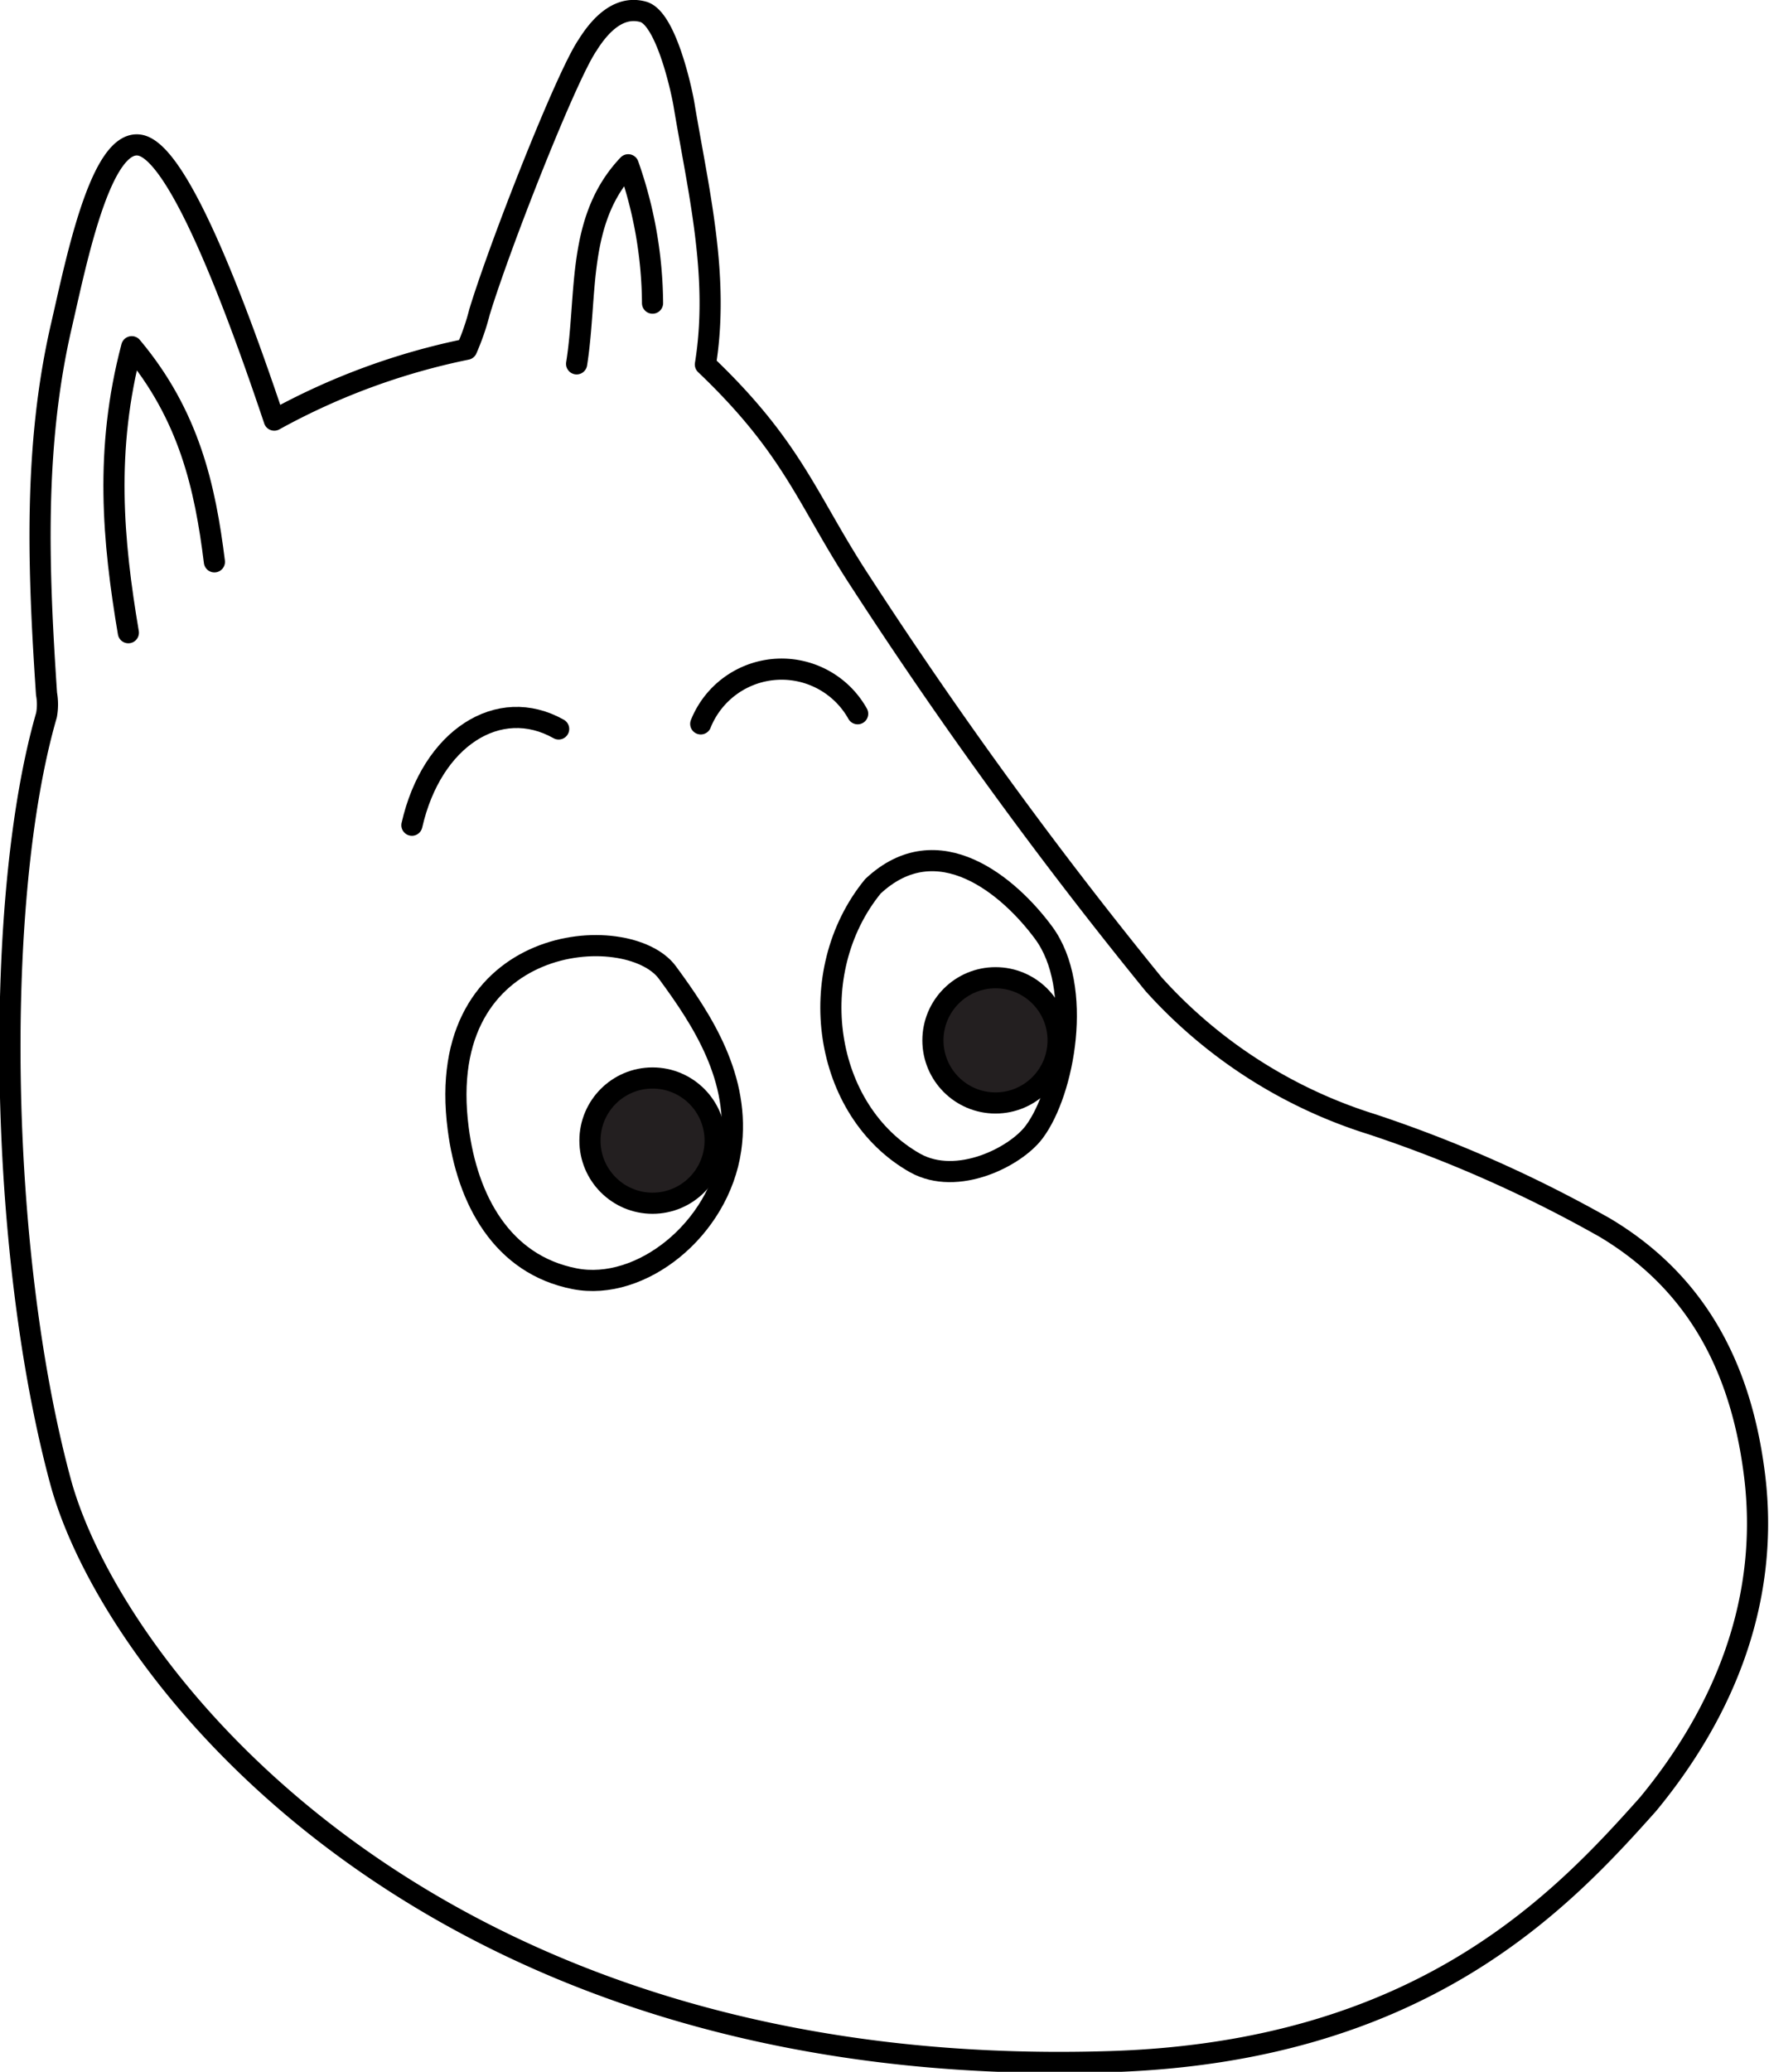 <svg id="Layer_1" data-name="Layer 1" xmlns="http://www.w3.org/2000/svg" viewBox="0 0 83.66 97.94"><path d="M145,113.1c.48-3.35-1.36-6.13-3-8.36-1.86-2.51-11.1-1.89-9.89,7.39.43,3.34,2.06,6.42,5.51,7.09C140.74,119.83,144.45,116.9,145,113.1Z" transform="translate(-110.44 -58.77)" style="fill:none;stroke:#000;stroke-linecap:round;stroke-linejoin:round"/><path d="M159.35,112.28c1.41-1.88,2.35-6.83.45-9.41-1.62-2.2-5-5.09-8.08-2.2-3.32,4.07-2.36,10.62,2,13.08C155.72,114.86,158.48,113.45,159.35,112.28Z" transform="translate(-110.44 -58.77)" style="fill:none;stroke:#000;stroke-linecap:round;stroke-linejoin:round"/><path d="M120.58,85.33c-.44-3.53-1.19-6.93-3.91-10.17-1.29,4.88-.89,9.19-.16,13.52" transform="translate(-110.44 -58.77)" style="fill:none;stroke:#000;stroke-linecap:round;stroke-linejoin:round"/><path d="M143.8,76c.67-4.15-.32-8.16-1-12.21-.08-.55-.83-4.15-1.94-4.46s-2,.56-2.63,1.57c-1,1.45-4.13,9.4-5.11,12.61a11.33,11.33,0,0,1-.61,1.77,32.14,32.14,0,0,0-9.1,3.35c-1.8-5.37-4.53-12.71-6.37-13s-3,5.52-3.68,8.47c-1.35,5.78-1.11,11.62-.72,17.47a2.81,2.81,0,0,1,0,1c-2.49,8.6-2.31,25.22.66,36.23,2.46,9.1,17.51,28.43,49.62,27.43,14.65-.45,21.29-7.49,25.46-12.17,3.51-4.25,5.86-9.63,5-15.83-.68-5-2.81-8.9-7.05-11.43a62,62,0,0,0-11-4.88,23.17,23.17,0,0,1-10.34-6.63,218.59,218.59,0,0,1-13.84-19C148.62,82.44,148,80,143.8,76Z" transform="translate(-110.44 -58.77)" style="fill:none;stroke:#000;stroke-linecap:round;stroke-linejoin:round"/><path d="M151,92.51a4.12,4.12,0,0,0-7.42.48" transform="translate(-110.44 -58.77)" style="fill:none;stroke:#000;stroke-linecap:round;stroke-linejoin:round"/><path d="M136.86,93.23c-2.82-1.59-6,.42-6.94,4.55" transform="translate(-110.44 -58.77)" style="fill:none;stroke:#000;stroke-linecap:round;stroke-linejoin:round"/><path d="M141.3,73.1a20,20,0,0,0-1.15-6.54c-2.46,2.59-1.92,6.12-2.44,9.41" transform="translate(-110.44 -58.77)" style="fill:none;stroke:#000;stroke-linecap:round;stroke-linejoin:round"/><circle cx="30.86" cy="53.92" r="2.96" style="fill:#231f20;stroke:#000;stroke-linecap:round;stroke-linejoin:round"/><circle cx="47.08" cy="49.18" r="2.96" style="fill:#231f20;stroke:#000;stroke-linecap:round;stroke-linejoin:round"/></svg>
